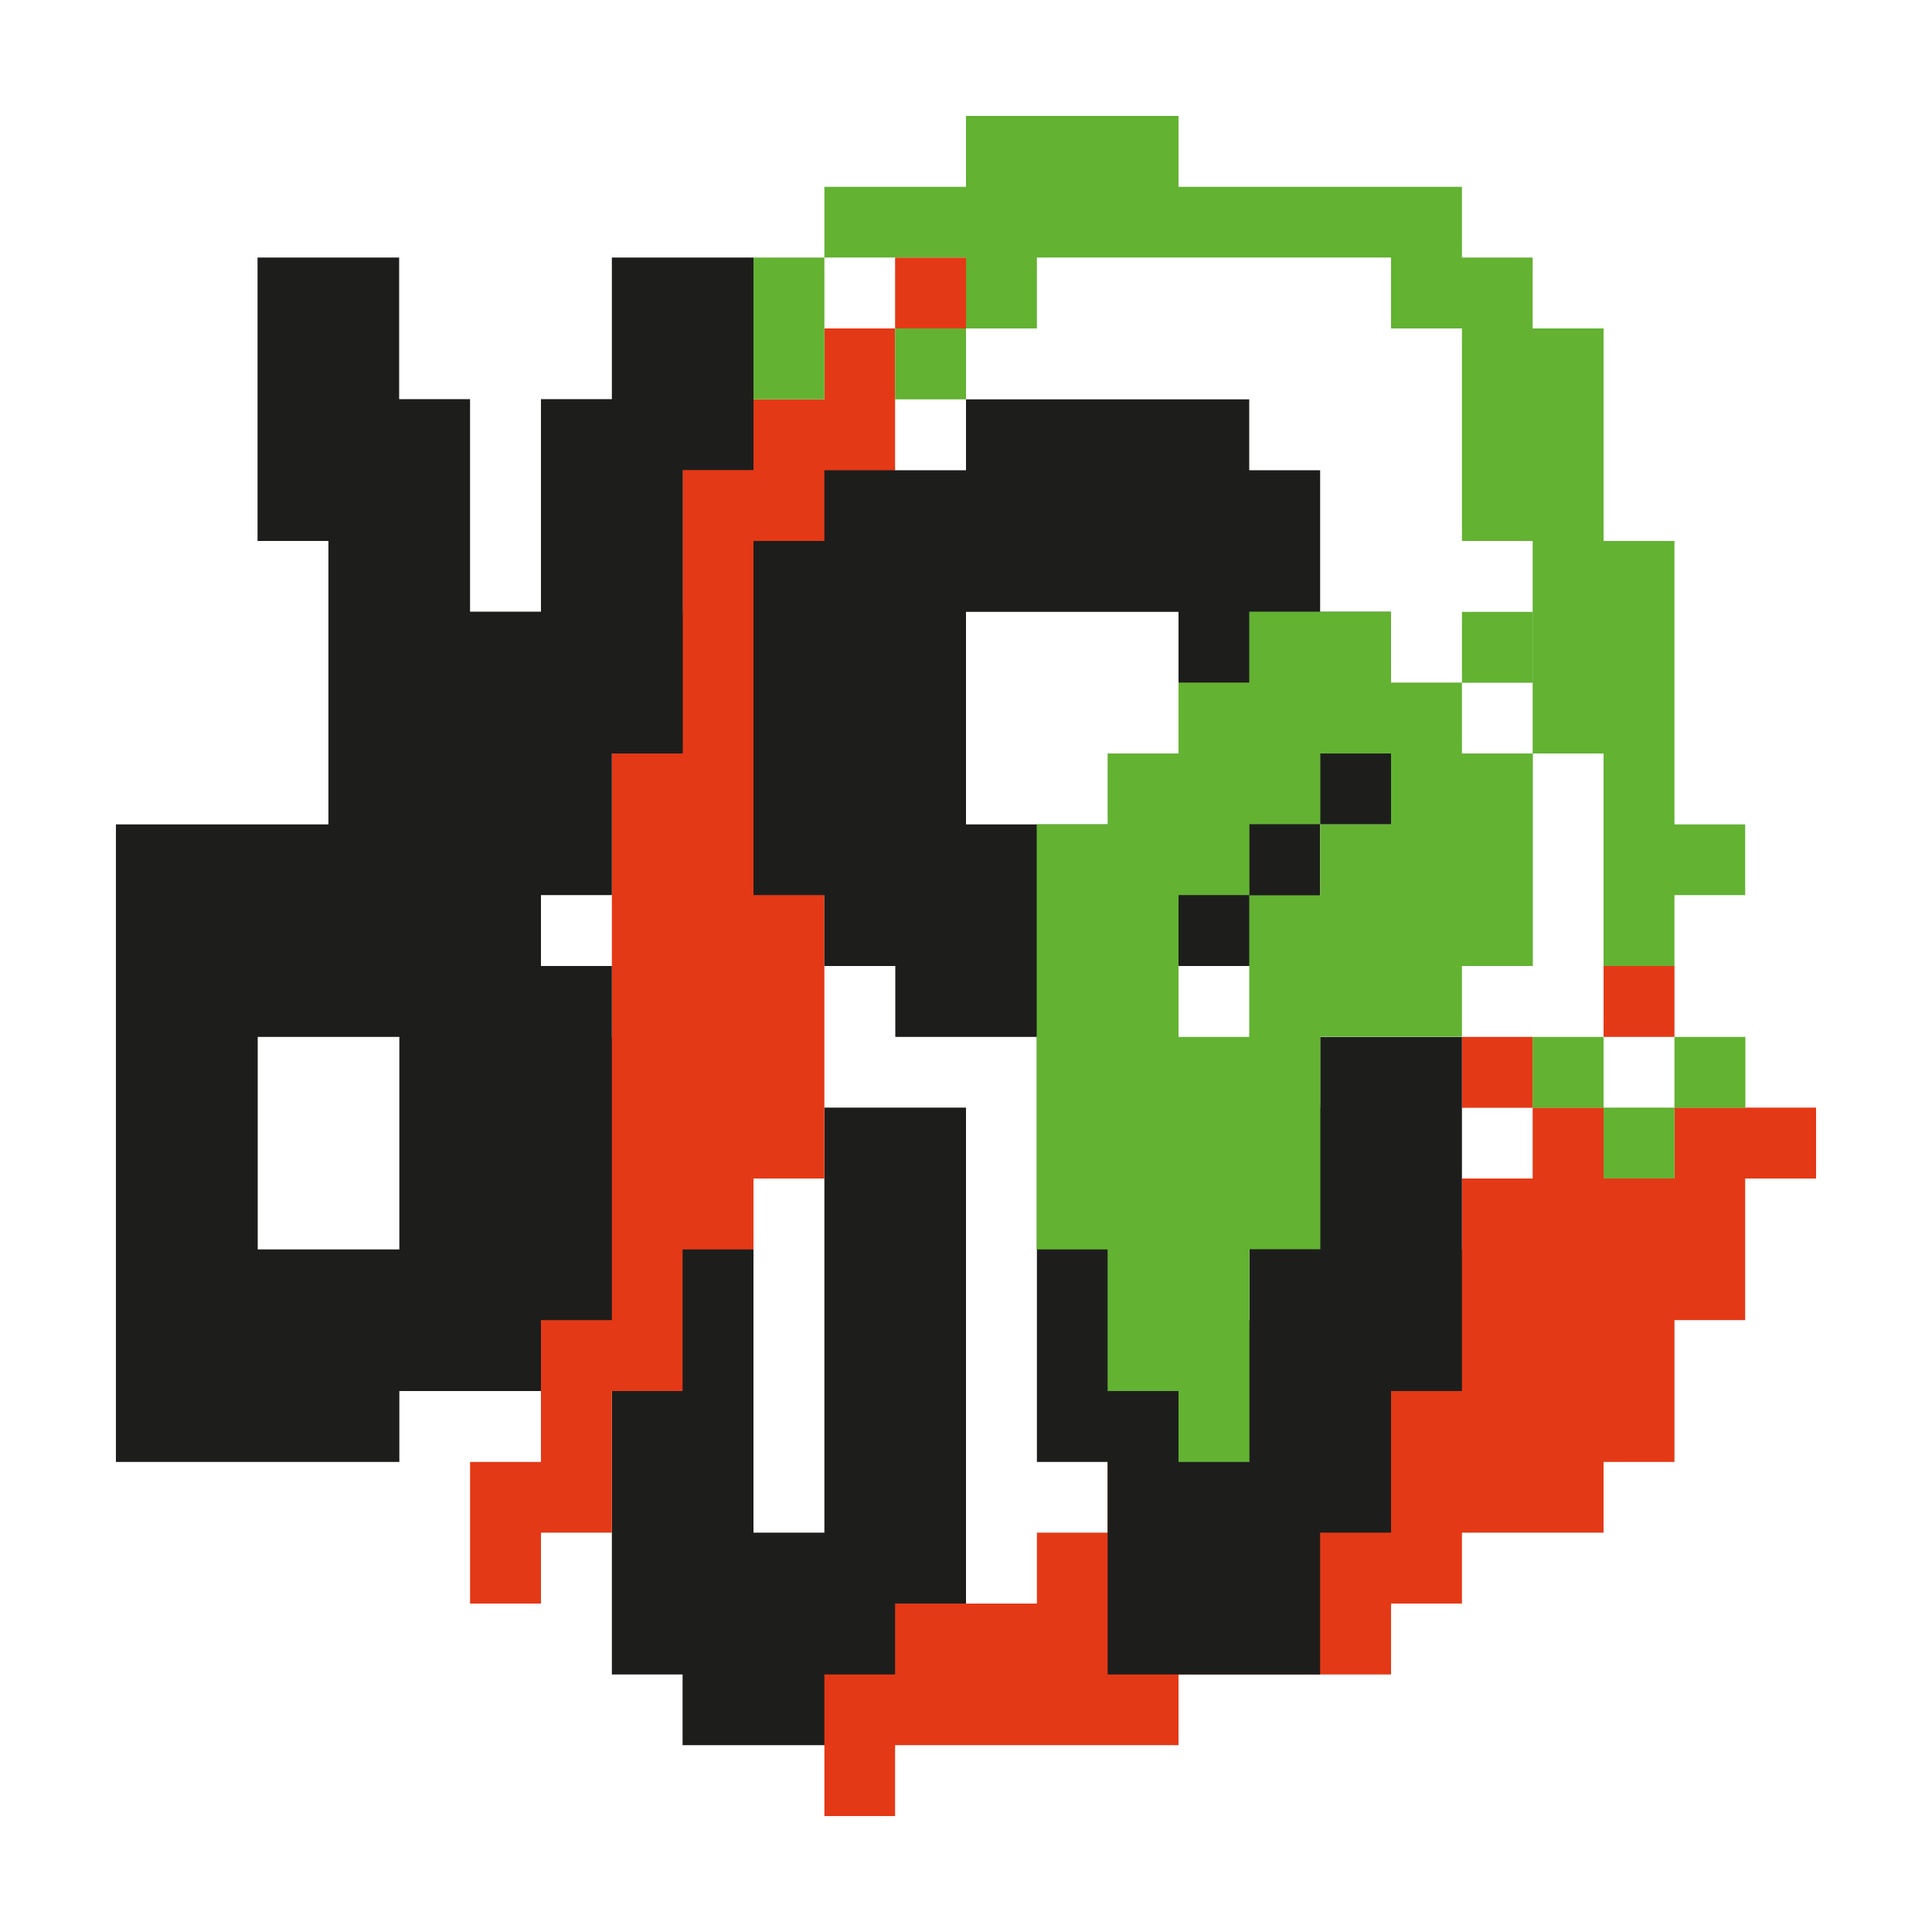 <?xml version="1.0" encoding="utf-8"?>
<!-- Generator: Adobe Illustrator 28.7.1, SVG Export Plug-In . SVG Version: 9.03 Build 54978)  -->
<svg version="1.2" baseProfile="tiny" id="Calque_1"
	 xmlns="http://www.w3.org/2000/svg" xmlns:xlink="http://www.w3.org/1999/xlink" x="0px" y="0px" viewBox="0 0 1000 1000"
	 overflow="visible" xml:space="preserve">
<polygon fill="#1D1E1C" points="500,573.3 426.7,573.3 426.7,793.3 390,793.3 390,573.3 316.7,573.3 316.7,866.7 353.3,866.7 
	353.3,903.3 463.3,903.3 463.3,866.7 500,866.7 "/>
<g>
	<polygon fill="#E43916" points="426.7,206.7 390,206.7 390,170 353.3,170 353.3,206.7 353.3,243.3 353.3,280 353.3,316.7 
		316.7,316.7 316.7,353.3 316.7,390 316.7,426.7 316.7,463.3 316.7,500 316.7,536.7 280,536.7 280,573.3 280,610 280,646.7 
		280,683.3 280,720 280,756.7 243.3,756.7 243.3,793.3 243.3,830 280,830 280,793.3 316.7,793.3 316.7,756.7 316.7,720 353.3,720 
		353.3,683.3 353.3,646.7 390,646.7 390,610 426.7,610 426.7,573.3 426.7,536.7 426.7,500 426.7,463.3 426.7,426.7 426.7,390 
		426.7,353.3 426.7,316.7 463.3,316.7 463.3,280 463.3,243.3 463.3,206.7 463.3,170 426.7,170 	"/>
	<rect x="463.3" y="133.3" fill="#E43916" width="36.7" height="36.7"/>
</g>
<path fill="#1D1E1C" d="M316.7,133.3v73.3H280v110h-36.7v-110h-36.7v-73.3h-73.3V280H170v146.7H60v330h146.7V720H280v-36.7h36.7V500
	H280v-36.7h36.7V390h36.7V243.3H390v-110H316.7z M206.7,646.7h-73.3v-110h73.3V646.7z"/>
<g>
	<polygon fill="#E43916" points="903.3,573.3 866.7,573.3 866.7,610 830,610 830,573.3 793.3,573.3 793.3,610 756.7,610 
		756.7,646.7 720,646.7 720,683.3 683.3,683.3 683.3,720 646.7,720 646.7,756.7 610,756.7 573.3,756.7 573.3,793.3 536.7,793.3 
		536.7,830 500,830 463.3,830 463.3,866.7 426.7,866.7 426.7,903.3 426.7,940 463.3,940 463.3,903.3 500,903.3 536.7,903.3 
		573.3,903.3 610,903.3 610,866.7 646.7,866.7 683.3,866.7 720,866.7 720,830 756.7,830 756.7,793.3 793.3,793.3 830,793.3 
		830,756.7 866.7,756.7 866.7,720 866.7,683.3 903.3,683.3 903.3,646.7 903.3,610 940,610 940,573.3 	"/>
	<rect x="830" y="500" fill="#E43916" width="36.7" height="36.7"/>
	<rect x="756.7" y="536.7" fill="#E43916" width="36.7" height="36.7"/>
</g>
<path fill="#1D1E1C" d="M683.3,316.7v-73.3h-36.7v-36.7H500v36.7h-73.3V280H390v183.3h36.7V500h36.7v36.7H610V500h73.3v-73.3H720
	v-110H683.3z M500,426.7v-110h110v110H500z"/>
<rect x="756.7" y="316.7" fill="#63B232" width="36.7" height="36.7"/>
<polygon fill="#1D1E1C" points="756.7,536.7 683.3,536.7 683.3,573.3 646.7,573.3 646.7,683.3 610,683.3 610,536.7 536.7,536.7 
	536.7,756.7 573.3,756.7 573.3,866.7 683.3,866.7 683.3,793.3 720,793.3 720,720 756.7,720 "/>
<path fill="#63B232" d="M756.7,390v-36.7H720v-36.7h-36.7h-36.7v36.7H610V390h-36.7v36.7h-36.7v36.7V500v36.7v36.7V610v36.7h36.7
	v36.7V720H610v36.7h36.7V720v-36.7v-36.7h36.7V610v-36.7v-36.7H720h36.7V500h36.7v-36.7v-36.7V390H756.7z M720,426.7h-36.7v36.7
	h-36.7V500v36.7H610V500v-36.7h36.7v-36.7h36.7V390H720V426.7z"/>
<rect x="866.7" y="536.7" fill="#63B232" width="36.7" height="36.7"/>
<rect x="793.3" y="536.7" fill="#63B232" width="36.7" height="36.7"/>
<rect x="830" y="573.3" fill="#63B232" width="36.7" height="36.7"/>
<rect x="463.3" y="170" fill="#63B232" width="36.7" height="36.7"/>
<rect x="390" y="170" fill="#63B232" width="36.7" height="36.7"/>
<rect x="390" y="133.3" fill="#63B232" width="36.7" height="36.7"/>
<polygon fill="#63B232" points="866.7,426.7 866.7,390 866.7,353.3 866.7,316.7 866.7,280 830,280 830,243.3 830,206.7 830,170 
	793.3,170 793.3,133.3 756.7,133.3 756.7,96.7 720,96.7 683.3,96.7 646.7,96.7 610,96.7 610,60 573.3,60 536.7,60 500,60 500,96.7 
	463.3,96.7 426.7,96.7 426.7,133.3 463.3,133.3 500,133.3 500,170 536.7,170 536.7,133.3 573.3,133.3 610,133.3 646.7,133.3 
	683.3,133.3 720,133.3 720,170 756.7,170 756.7,206.7 756.7,243.3 756.7,280 793.3,280 793.3,316.7 793.3,353.3 793.3,390 830,390 
	830,426.7 830,463.3 830,500 866.7,500 866.7,463.3 903.3,463.3 903.3,426.7 "/>
</svg>
